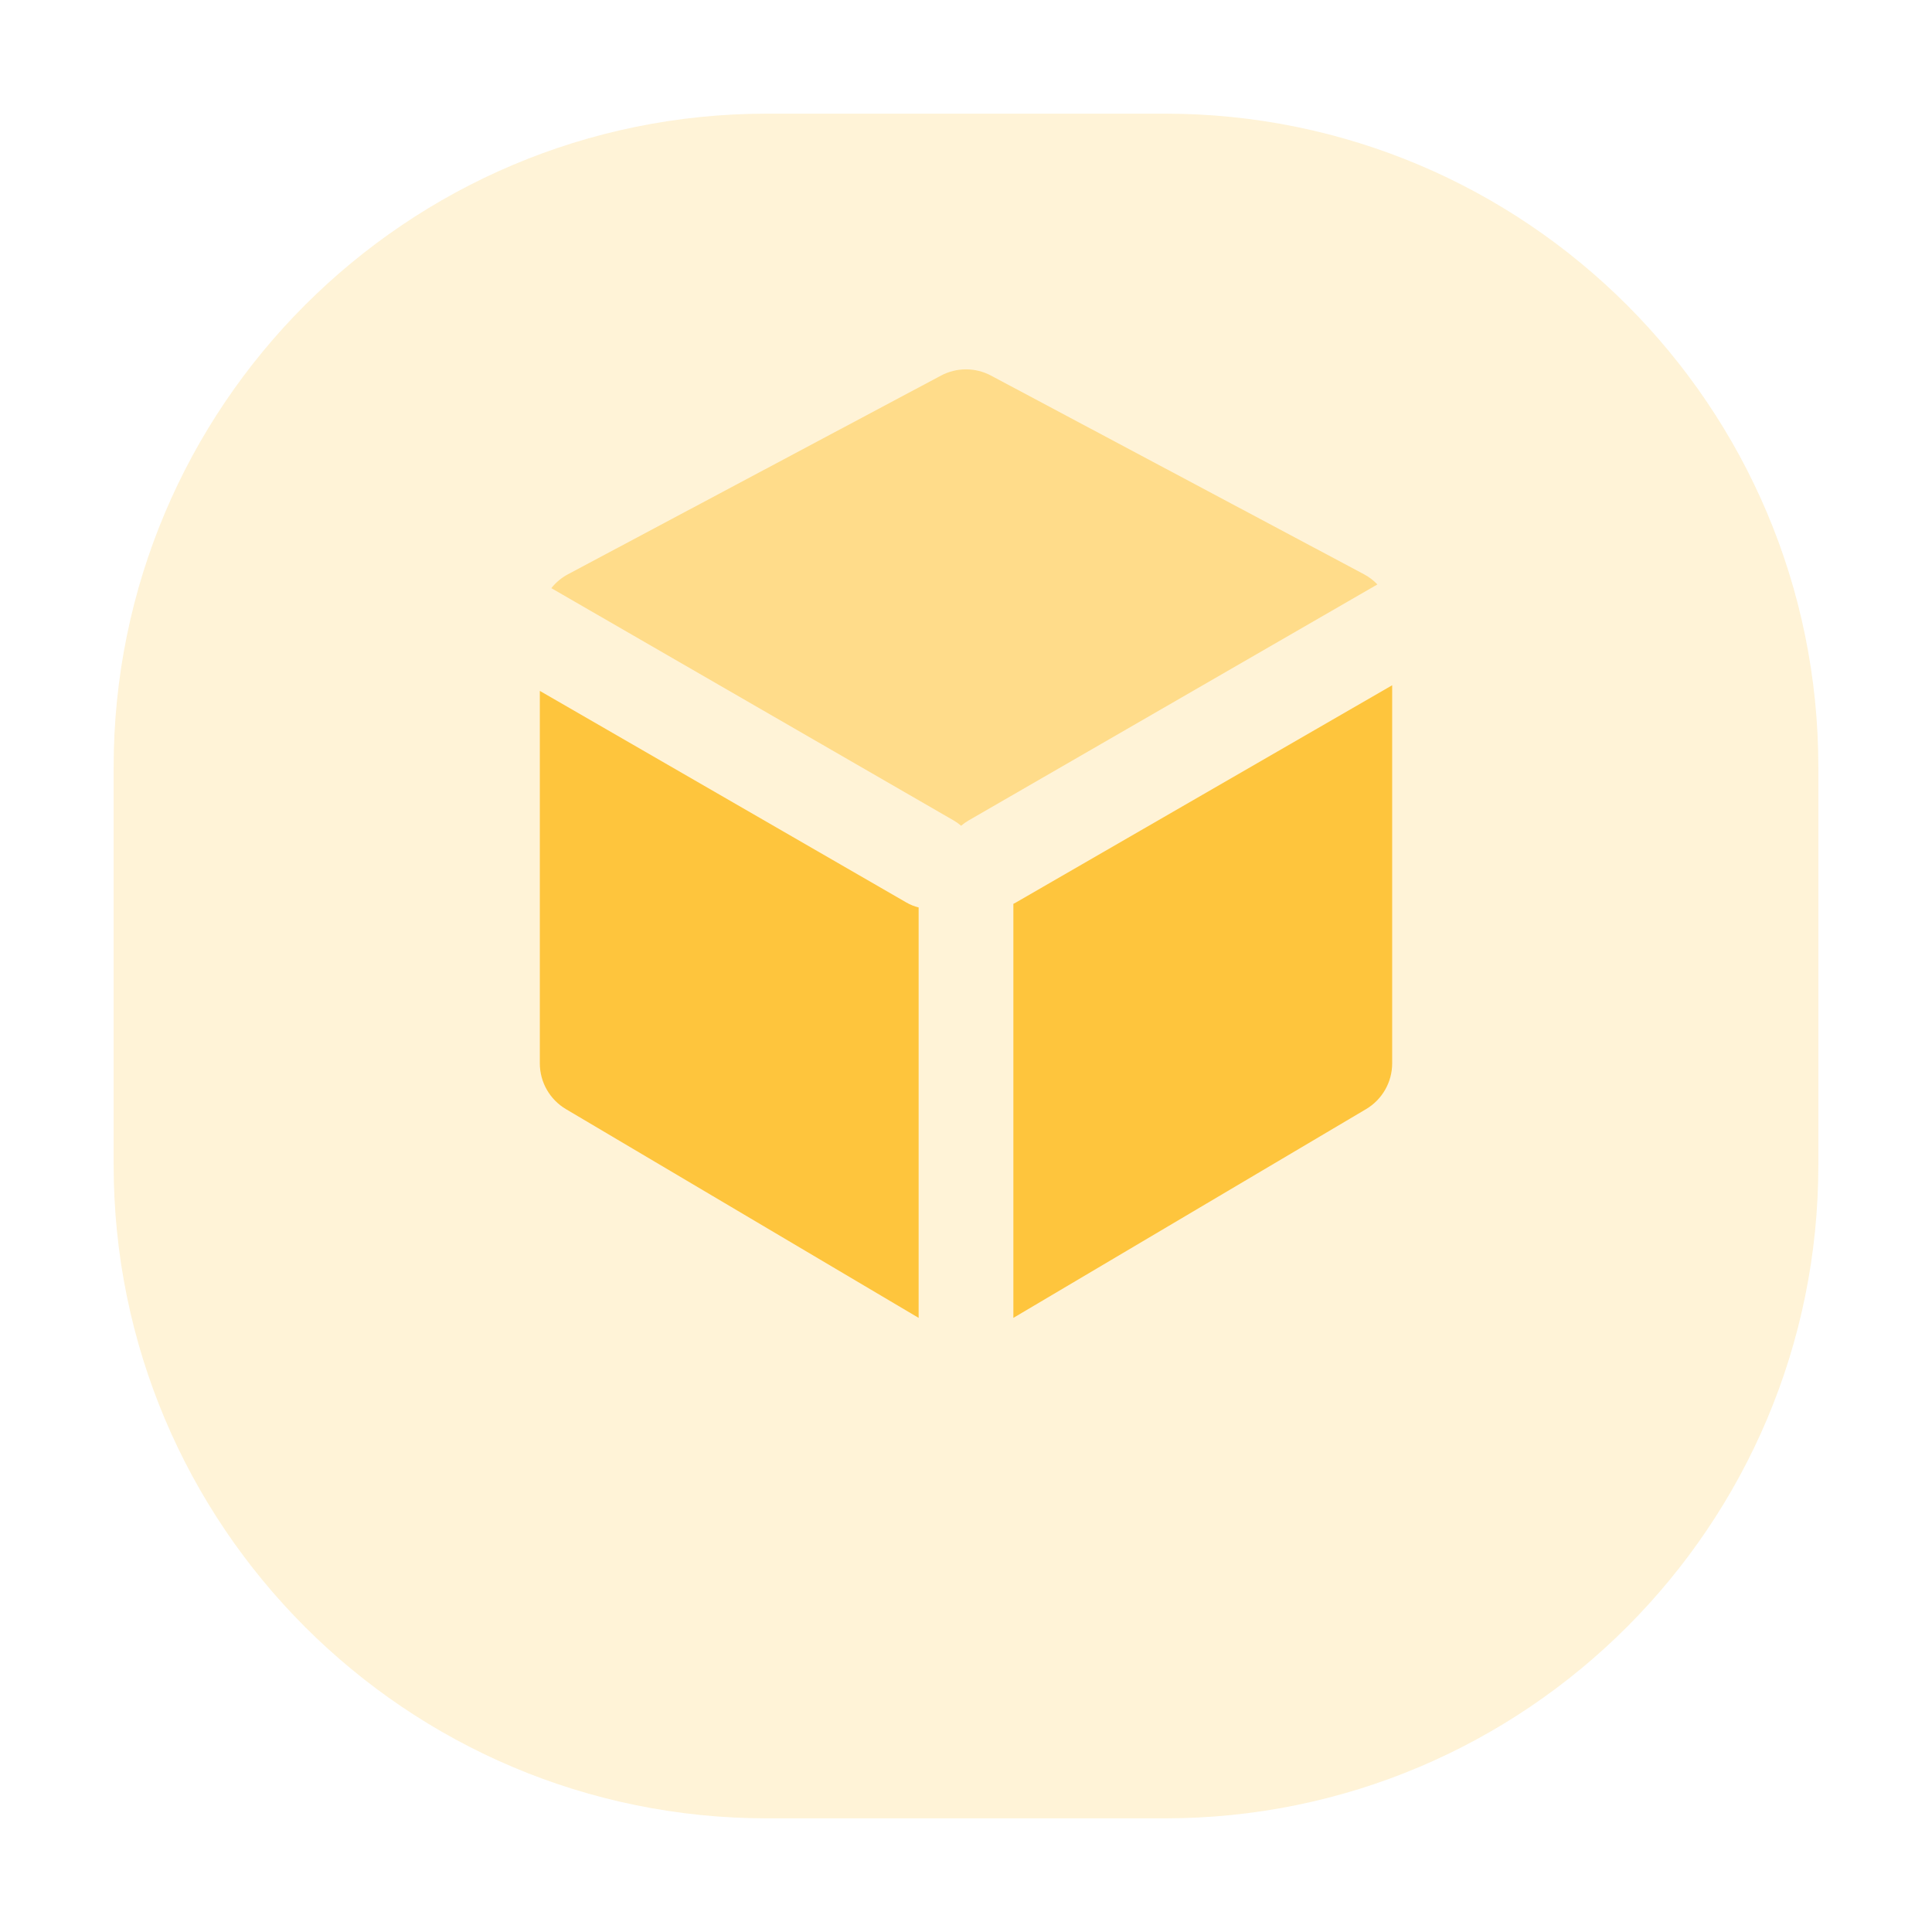 <svg width="68" height="68" viewBox="0 0 68 68" fill="none" xmlns="http://www.w3.org/2000/svg">
<g opacity="0.21" filter="url(#filter0_d_0_11428)">
<path fill-rule="evenodd" clip-rule="evenodd" d="M4 30V37C4 49.703 14.297 60 27 60H34H41C53.703 60 64 49.703 64 37V30V23C64 10.297 53.703 0 41 0H34H27C14.297 0 4 10.297 4 23V30Z" fill="#FEC53D"/>
</g>
<path fill-rule="evenodd" clip-rule="evenodd" d="M19 24.317L31.901 31.765C32.039 31.845 32.185 31.903 32.333 31.939V46.385L19.92 39.038C19.35 38.701 19 38.088 19 37.425V24.317ZM49 24.119V37.425C49 38.088 48.65 38.701 48.08 39.038L35.667 46.385V31.813C35.697 31.798 35.727 31.782 35.757 31.765L49 24.119Z" fill="#FEC53D"/>
<path opacity="0.499" fill-rule="evenodd" clip-rule="evenodd" d="M19.405 20.701C19.563 20.502 19.762 20.334 19.994 20.211L33.119 13.22C33.669 12.927 34.33 12.927 34.881 13.22L48.006 20.211C48.185 20.306 48.344 20.428 48.48 20.57L34.09 28.878C33.995 28.933 33.908 28.995 33.828 29.064C33.749 28.995 33.662 28.933 33.567 28.878L19.405 20.701Z" fill="#FEC53D"/>
<defs>
<filter id="filter0_d_0_11428" x="0" y="0" width="68" height="68" filterUnits="userSpaceOnUse" color-interpolation-filters="sRGB">
<feFlood flood-opacity="0" result="BackgroundImageFix"/>
<feColorMatrix in="SourceAlpha" type="matrix" values="0 0 0 0 0 0 0 0 0 0 0 0 0 0 0 0 0 0 127 0" result="hardAlpha"/>
<feOffset dy="4"/>
<feGaussianBlur stdDeviation="2"/>
<feComposite in2="hardAlpha" operator="out"/>
<feColorMatrix type="matrix" values="0 0 0 0 0 0 0 0 0 0 0 0 0 0 0 0 0 0 0.25 0"/>
<feBlend mode="normal" in2="BackgroundImageFix" result="effect1_dropShadow_0_11428"/>
<feBlend mode="normal" in="SourceGraphic" in2="effect1_dropShadow_0_11428" result="shape"/>
</filter>
</defs>
</svg>
